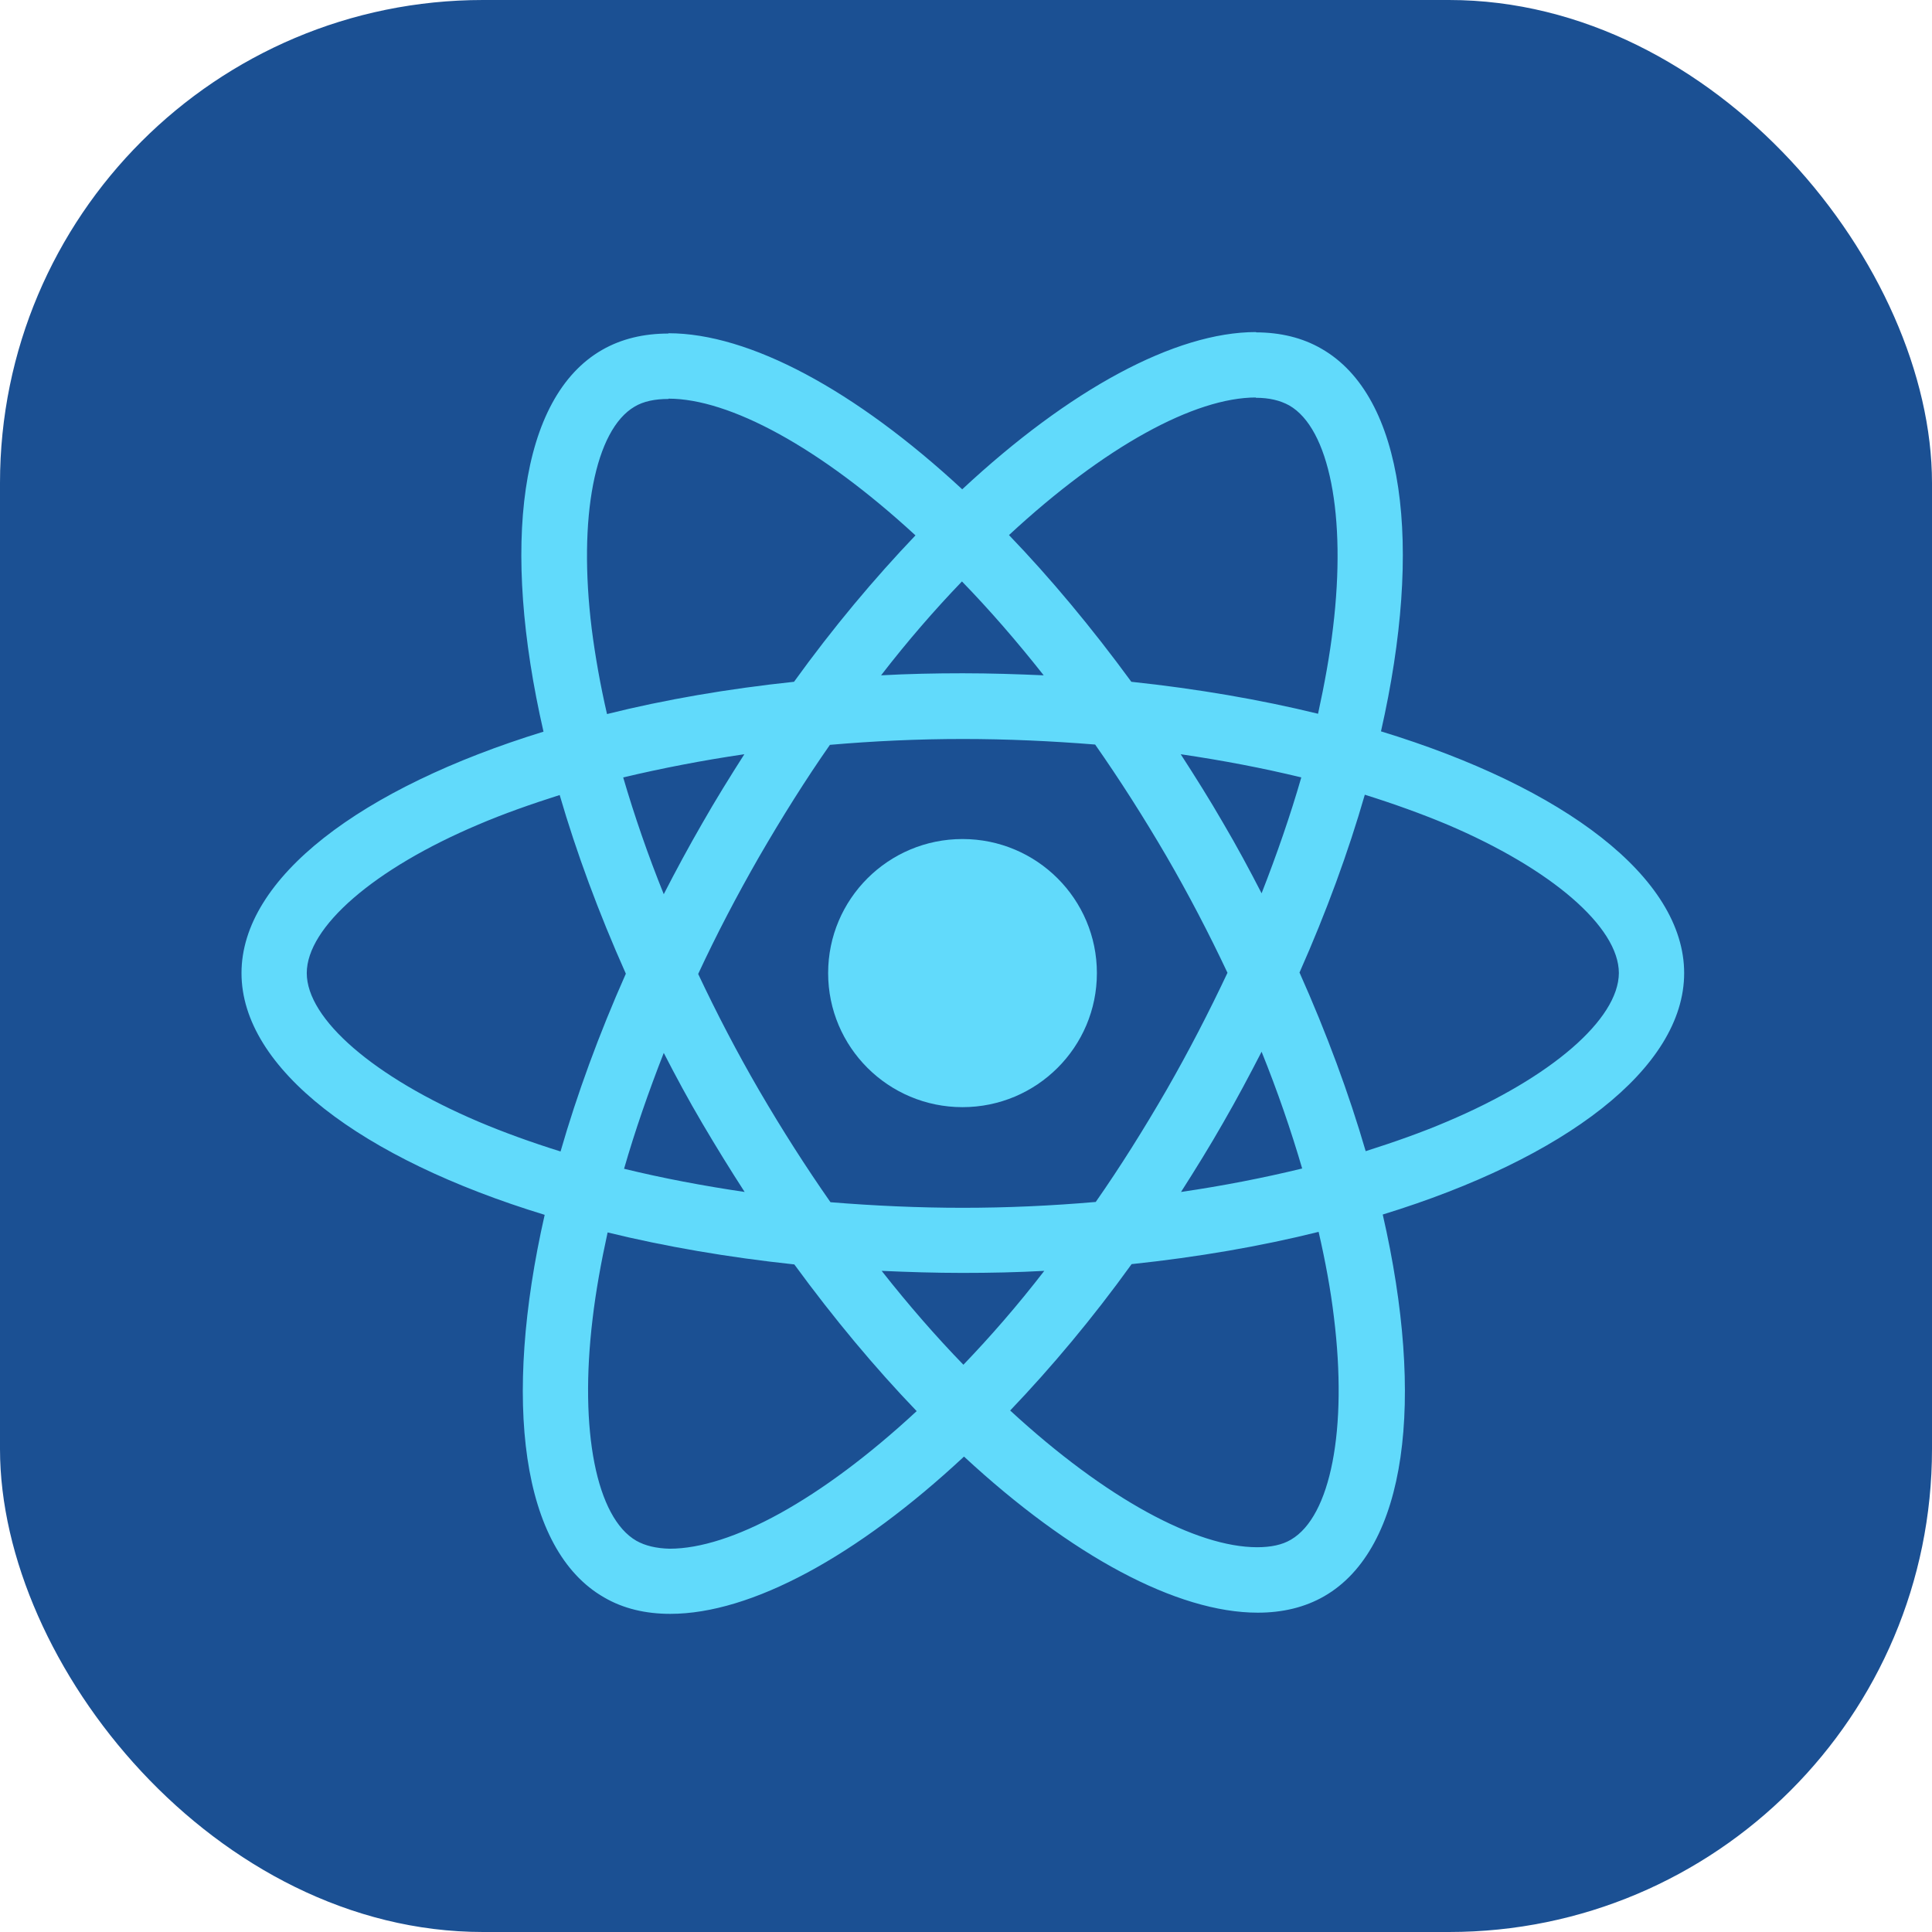 <svg width="64" height="64" viewBox="0 0 64 64" fill="none" xmlns="http://www.w3.org/2000/svg">
<rect width="64" height="64" rx="16" fill="#1B5093"/>
<path d="M55.79 32.235C55.79 29.077 51.825 26.083 45.747 24.227C47.149 18.046 46.526 13.128 43.779 11.554C43.146 11.185 42.405 11.01 41.597 11.01V13.177C42.045 13.177 42.405 13.264 42.707 13.43C44.032 14.188 44.607 17.074 44.159 20.787C44.052 21.7 43.876 22.662 43.662 23.644C41.753 23.177 39.668 22.818 37.477 22.585C36.161 20.787 34.798 19.154 33.424 17.725C36.6 14.78 39.581 13.167 41.607 13.167V11C38.928 11 35.421 12.905 31.875 16.209C28.33 12.924 24.823 11.039 22.144 11.039V13.206C24.16 13.206 27.151 14.81 30.326 17.735C28.963 19.164 27.599 20.787 26.303 22.585C24.102 22.818 22.017 23.177 20.108 23.654C19.884 22.682 19.718 21.739 19.602 20.835C19.144 17.123 19.709 14.236 21.024 13.469C21.316 13.294 21.696 13.216 22.144 13.216V11.049C21.326 11.049 20.585 11.223 19.942 11.593C17.205 13.167 16.592 18.075 18.004 24.237C11.945 26.103 8 29.086 8 32.235C8 35.394 11.965 38.387 18.043 40.243C16.64 46.424 17.264 51.342 20.011 52.916C20.644 53.286 21.384 53.461 22.203 53.461C24.881 53.461 28.388 51.556 31.934 48.251C35.48 51.536 38.986 53.422 41.665 53.422C42.483 53.422 43.224 53.247 43.867 52.877C46.604 51.303 47.218 46.395 45.805 40.233C51.844 38.377 55.79 35.384 55.79 32.235ZM43.107 25.753C42.746 27.006 42.298 28.299 41.792 29.592C41.392 28.814 40.974 28.037 40.516 27.259C40.068 26.482 39.59 25.724 39.113 24.985C40.496 25.189 41.831 25.442 43.107 25.753ZM38.645 36.103C37.886 37.415 37.106 38.659 36.298 39.816C34.846 39.942 33.376 40.01 31.895 40.01C30.424 40.01 28.953 39.942 27.511 39.825C26.703 38.669 25.914 37.435 25.154 36.132C24.414 34.859 23.742 33.567 23.128 32.264C23.732 30.962 24.414 29.66 25.144 28.387C25.904 27.075 26.683 25.831 27.492 24.674C28.943 24.548 30.414 24.48 31.895 24.48C33.366 24.48 34.837 24.548 36.278 24.664C37.087 25.821 37.876 27.055 38.636 28.357C39.376 29.631 40.048 30.923 40.662 32.225C40.048 33.528 39.376 34.83 38.645 36.103ZM41.792 34.84C42.318 36.142 42.766 37.444 43.136 38.708C41.86 39.019 40.516 39.281 39.123 39.485C39.6 38.737 40.077 37.969 40.525 37.182C40.974 36.404 41.392 35.617 41.792 34.84ZM31.914 45.209C31.008 44.276 30.102 43.236 29.206 42.099C30.083 42.138 30.979 42.167 31.885 42.167C32.801 42.167 33.707 42.148 34.593 42.099C33.716 43.236 32.81 44.276 31.914 45.209ZM24.667 39.485C23.284 39.281 21.949 39.028 20.673 38.717C21.034 37.464 21.482 36.171 21.988 34.879C22.387 35.656 22.806 36.434 23.264 37.211C23.722 37.989 24.19 38.747 24.667 39.485ZM31.866 19.261C32.772 20.194 33.677 21.234 34.574 22.371C33.697 22.332 32.801 22.303 31.895 22.303C30.979 22.303 30.073 22.322 29.187 22.371C30.064 21.234 30.969 20.194 31.866 19.261ZM24.657 24.985C24.18 25.733 23.703 26.501 23.255 27.288C22.806 28.066 22.387 28.843 21.988 29.621C21.462 28.319 21.014 27.016 20.644 25.753C21.92 25.451 23.264 25.189 24.657 24.985ZM15.842 37.153C12.393 35.685 10.162 33.761 10.162 32.235C10.162 30.709 12.393 28.775 15.842 27.317C16.679 26.958 17.595 26.637 18.54 26.336C19.095 28.241 19.826 30.223 20.732 32.255C19.835 34.276 19.115 36.249 18.569 38.144C17.605 37.843 16.689 37.512 15.842 37.153ZM21.082 51.041C19.758 50.282 19.183 47.396 19.631 43.684C19.738 42.77 19.913 41.808 20.128 40.826C22.037 41.293 24.122 41.652 26.313 41.886C27.628 43.684 28.992 45.316 30.366 46.745C27.19 49.69 24.209 51.303 22.183 51.303C21.745 51.293 21.375 51.206 21.082 51.041ZM44.188 43.635C44.646 47.347 44.081 50.234 42.766 51.002C42.474 51.177 42.094 51.254 41.646 51.254C39.629 51.254 36.639 49.651 33.463 46.725C34.827 45.297 36.191 43.674 37.486 41.876C39.688 41.643 41.772 41.283 43.681 40.807C43.906 41.788 44.081 42.731 44.188 43.635ZM47.938 37.153C47.101 37.512 46.185 37.833 45.24 38.134C44.685 36.23 43.954 34.247 43.048 32.216C43.944 30.194 44.665 28.221 45.211 26.326C46.175 26.628 47.091 26.958 47.948 27.317C51.396 28.785 53.627 30.709 53.627 32.235C53.617 33.761 51.387 35.695 47.938 37.153Z" fill="#61DAFB"/>
<path d="M31.884 36.676C34.343 36.676 36.336 34.688 36.336 32.235C36.336 29.782 34.343 27.794 31.884 27.794C29.426 27.794 27.433 29.782 27.433 32.235C27.433 34.688 29.426 36.676 31.884 36.676Z" fill="#61DAFB"/>
</svg>
